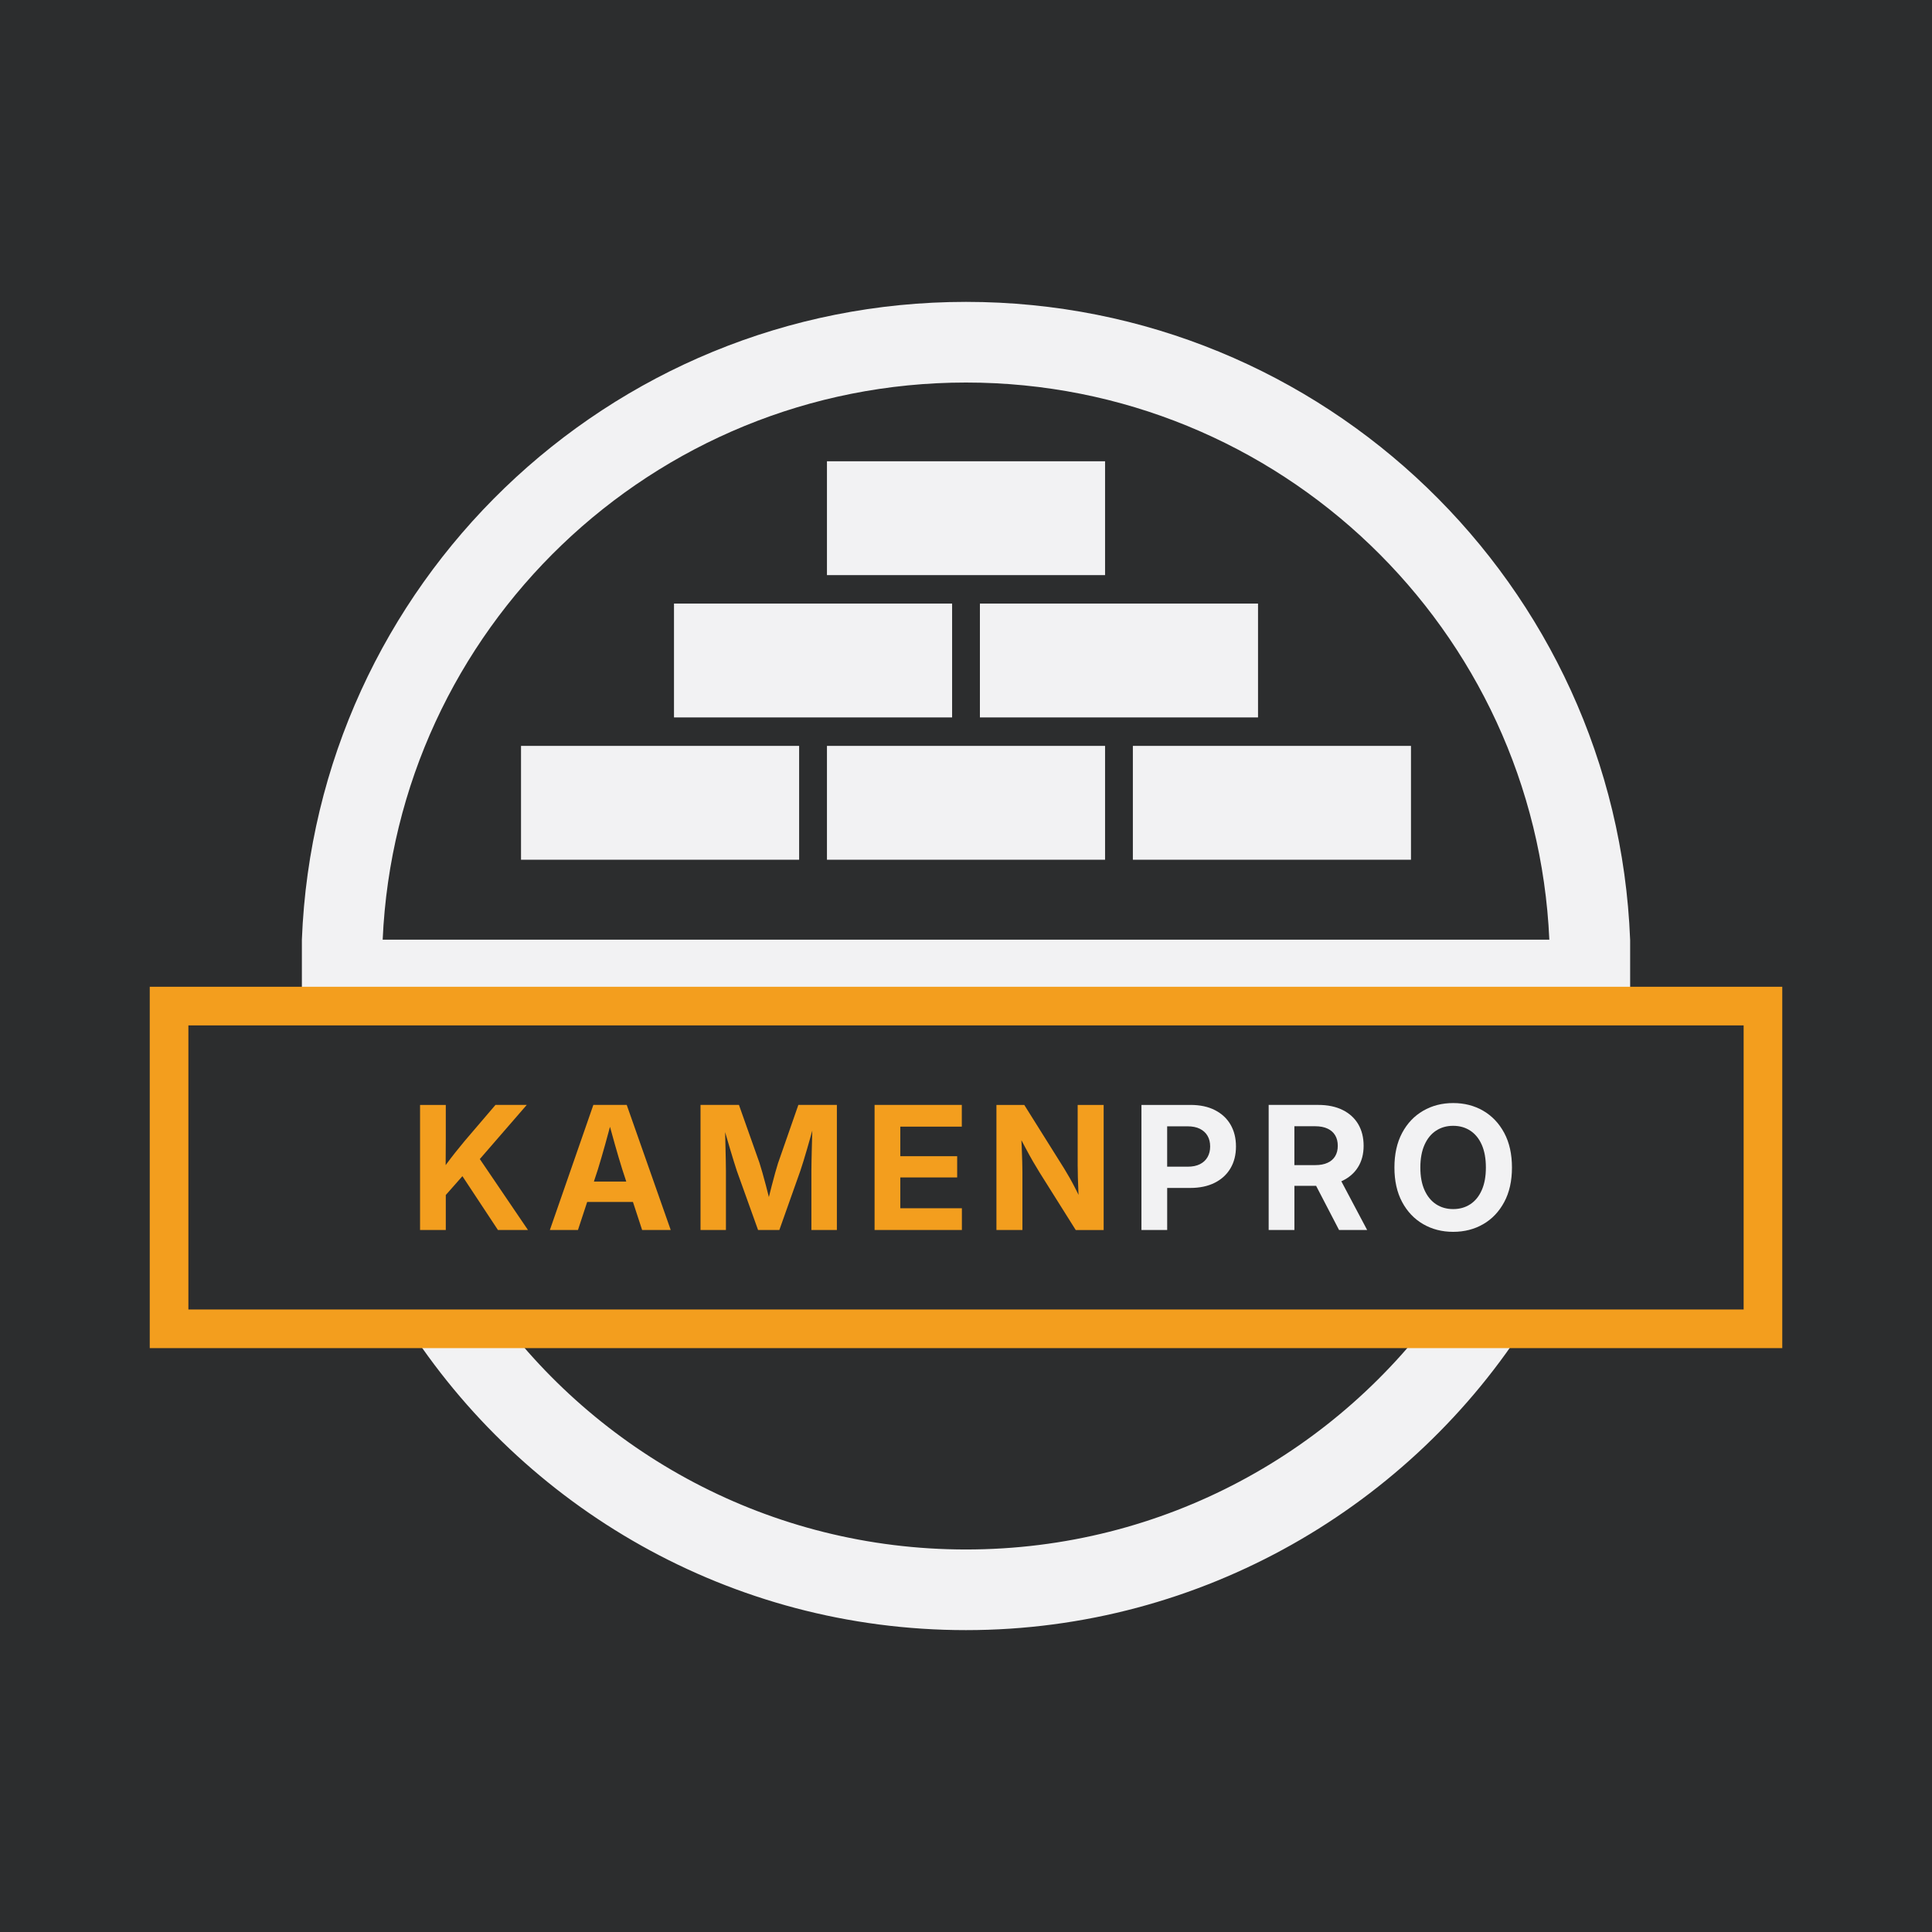 <?xml version="1.0" encoding="UTF-8"?>
<svg id="Layer_1" xmlns="http://www.w3.org/2000/svg" version="1.1" viewBox="0 0 1000 1000">
  <!-- Generator: Adobe Illustrator 29.7.0, SVG Export Plug-In . SVG Version: 2.1.1 Build 138)  -->
  <defs>
    <style>
      .st0, .st1 {
        fill: #f2f2f3;
      }

      .st0, .st2 {
        fill-rule: evenodd;
      }

      .st2, .st3 {
        fill: #2c2d2e;
      }

      .st4 {
        fill: #f39e1e;
      }

      .st5 {
        fill: none;
        stroke: #f39e1e;
        stroke-miterlimit: 2.61;
        stroke-width: 20px;
      }

      .st6 {
        fill: #c1ad92;
      }
    </style>
  </defs>
  <rect class="st3" width="1000" height="1000"/>
  <g>
    <path class="st6" d="M500,655.65"/>
    <rect class="st1" x="428.03" y="238.75" width="143.95" height="58.93"/>
    <rect class="st1" x="507.2" y="312.41" width="143.95" height="58.93"/>
    <rect class="st1" x="348.86" y="312.41" width="143.95" height="58.93"/>
    <rect class="st1" x="428.03" y="386.07" width="143.95" height="58.93"/>
    <rect class="st1" x="269.68" y="386.07" width="143.95" height="58.93"/>
    <rect class="st1" x="586.37" y="386.07" width="143.95" height="58.93"/>
    <path class="st0" d="M499.99,802.01c-101.47,0-191.29-50-246.09-126.64-14.6,2.79-29.31,5.84-44.17,9.24,61.09,95.67,168.26,159.14,290.26,159.14s230.72-64.38,291.56-161.22c-10.5-2.5-25.33-5.78-43.99-9.25-54.67,77.84-145.17,128.73-247.57,128.73Z"/>
    <path class="st0" d="M843.75,486.37c-7.18-183.52-158.31-330.12-343.75-330.12S163.43,302.84,156.25,486.37h0v34.38h687.51v-34.38h0ZM499.99,198c162.37,0,294.8,127.91,301.94,288.37H198.07c7.13-160.46,139.58-288.37,301.93-288.37Z"/>
    <path class="st2" d="M87.51,520.74h824.98v167.06s-421.15,0-824.99,0v-167.06"/>
    <path class="st5" d="M87.51,520.74h824.99v167.05s-421.15.01-824.99,0v-167.05Z"/>
    <path class="st4" d="M272.61,571.9h-16.15l-15.93,18.64c-1.71,2.06-3.32,4.03-4.83,5.93-1.51,1.9-2.96,3.79-4.35,5.67-.23.31-.45.63-.68.94l.07-13.36v-17.81h-13.32v64.74h13.32v-18.13l8.6-9.74,18.4,27.87h15.54l-24.93-36.73,24.28-28Z"/>
    <path class="st4" d="M307.12,571.9l-22.51,64.74h14.54l4.77-14.51h23.69l4.75,14.51h14.8l-22.77-64.74h-17.28ZM307.4,611.57l2.07-6.3c1.25-4.06,2.51-8.38,3.79-12.97.79-2.82,1.61-5.86,2.47-9.07.88,3.21,1.72,6.24,2.51,9.05,1.29,4.58,2.58,8.91,3.85,12.99l2.06,6.3h-16.76Z"/>
    <path class="st4" d="M402.76,601.88c-.44,1.36-.94,3.09-1.52,5.17s-1.17,4.3-1.78,6.65c-.53,2.05-1.02,4-1.49,5.9-.48-1.91-.98-3.87-1.51-5.92-.61-2.33-1.21-4.54-1.81-6.63s-1.11-3.81-1.55-5.17l-10.62-29.98h-19.89v64.74h13.15v-30.67c0-1.45-.02-3.2-.07-5.26-.04-2.06-.09-4.26-.15-6.63-.06-2.36-.12-4.74-.17-7.12,0-.34-.01-.65-.02-.98.15.51.29,1.01.44,1.53.71,2.49,1.41,4.9,2.11,7.21.7,2.32,1.34,4.45,1.94,6.39.59,1.94,1.11,3.56,1.55,4.87l11.01,30.67h11.01l10.88-30.67c.44-1.3.96-2.93,1.57-4.89s1.25-4.1,1.92-6.43c.67-2.33,1.35-4.73,2.05-7.19.22-.77.42-1.52.63-2.28-.01.62-.02,1.22-.04,1.86-.07,2.39-.14,4.77-.2,7.13-.06,2.36-.11,4.56-.15,6.6-.04,2.04-.07,3.77-.07,5.19v30.67h13.19v-64.74h-19.94l-10.45,29.98Z"/>
    <polygon class="st4" points="466 609.44 495.43 609.44 495.43 598.45 466 598.45 466 583.15 497.83 583.15 497.83 571.9 452.68 571.9 452.68 636.64 497.87 636.64 497.87 625.39 466 625.39 466 609.44"/>
    <path class="st4" d="M557.81,603.53c0,1.51.03,3.47.09,5.89.06,2.42.15,4.95.28,7.58.02.5.05.98.07,1.46-.48-.99-.96-1.97-1.45-2.93-1.1-2.17-2.17-4.16-3.2-5.97-1.03-1.81-1.95-3.37-2.76-4.67l-20.68-32.98h-14.41v64.74h13.45v-29.89c0-1.33-.03-3.11-.09-5.32-.06-2.22-.15-4.74-.26-7.58-.05-1.19-.11-2.43-.17-3.68.76,1.44,1.49,2.8,2.18,4.1,1.36,2.56,2.64,4.87,3.83,6.93,1.19,2.06,2.31,3.92,3.35,5.6l18.76,29.85h14.45v-64.74h-13.45v31.63Z"/>
    <path class="st1" d="M628.85,574.6c-3.51-1.8-7.72-2.69-12.62-2.69h-25.42v64.74h13.32v-21.77h11.89c4.93,0,9.17-.89,12.71-2.67,3.54-1.78,6.26-4.28,8.16-7.49,1.9-3.22,2.85-6.98,2.85-11.3s-.94-8.08-2.81-11.3c-1.87-3.22-4.56-5.72-8.08-7.52ZM625.02,598.91c-.9,1.58-2.21,2.8-3.94,3.67-1.73.87-3.85,1.3-6.38,1.3h-10.58v-20.9h10.54c2.55,0,4.69.43,6.42,1.3,1.73.87,3.04,2.08,3.94,3.63.9,1.55,1.35,3.38,1.35,5.5s-.45,3.92-1.35,5.5Z"/>
    <path class="st1" d="M694.58,611.29c3.6-1.67,6.37-4.05,8.31-7.15,1.94-3.1,2.92-6.79,2.92-11.08s-.94-8.05-2.81-11.21c-1.87-3.16-4.56-5.6-8.08-7.34-3.51-1.74-7.72-2.61-12.62-2.61h-25.64v64.74h13.32v-22.85h11.24l11.87,22.85h14.54l-13.37-25.23c.1-.04.21-.07.31-.12ZM691.09,598.43c-.9,1.49-2.21,2.64-3.94,3.43-1.73.8-3.85,1.2-6.38,1.2h-10.8v-20.12h10.75c2.52,0,4.66.41,6.4,1.22,1.74.81,3.06,1.97,3.96,3.48.9,1.51,1.35,3.32,1.35,5.43s-.45,3.87-1.35,5.37Z"/>
    <path class="st1" d="M778.59,586.41c-2.67-4.98-6.3-8.8-10.88-11.47-4.59-2.67-9.77-4-15.54-4s-10.96,1.33-15.56,4c-4.6,2.67-8.23,6.49-10.88,11.47-2.66,4.98-3.98,10.95-3.98,17.9s1.33,12.87,3.98,17.84c2.66,4.97,6.28,8.78,10.88,11.45,4.6,2.67,9.79,4,15.56,4s10.96-1.33,15.54-3.98c4.59-2.65,8.21-6.47,10.88-11.45,2.67-4.98,4-10.93,4-17.86s-1.33-12.92-4-17.9ZM766.96,616c-1.42,3.22-3.41,5.66-5.96,7.32-2.55,1.67-5.5,2.5-8.84,2.5s-6.28-.83-8.84-2.5c-2.55-1.67-4.55-4.11-5.99-7.32-1.44-3.21-2.16-7.11-2.16-11.69s.72-8.52,2.16-11.75c1.44-3.23,3.43-5.68,5.99-7.34,2.55-1.67,5.5-2.5,8.84-2.5s6.28.83,8.84,2.5c2.55,1.67,4.54,4.11,5.96,7.32,1.42,3.21,2.13,7.14,2.13,11.77s-.71,8.47-2.13,11.69Z"/>
  </g>
</svg>